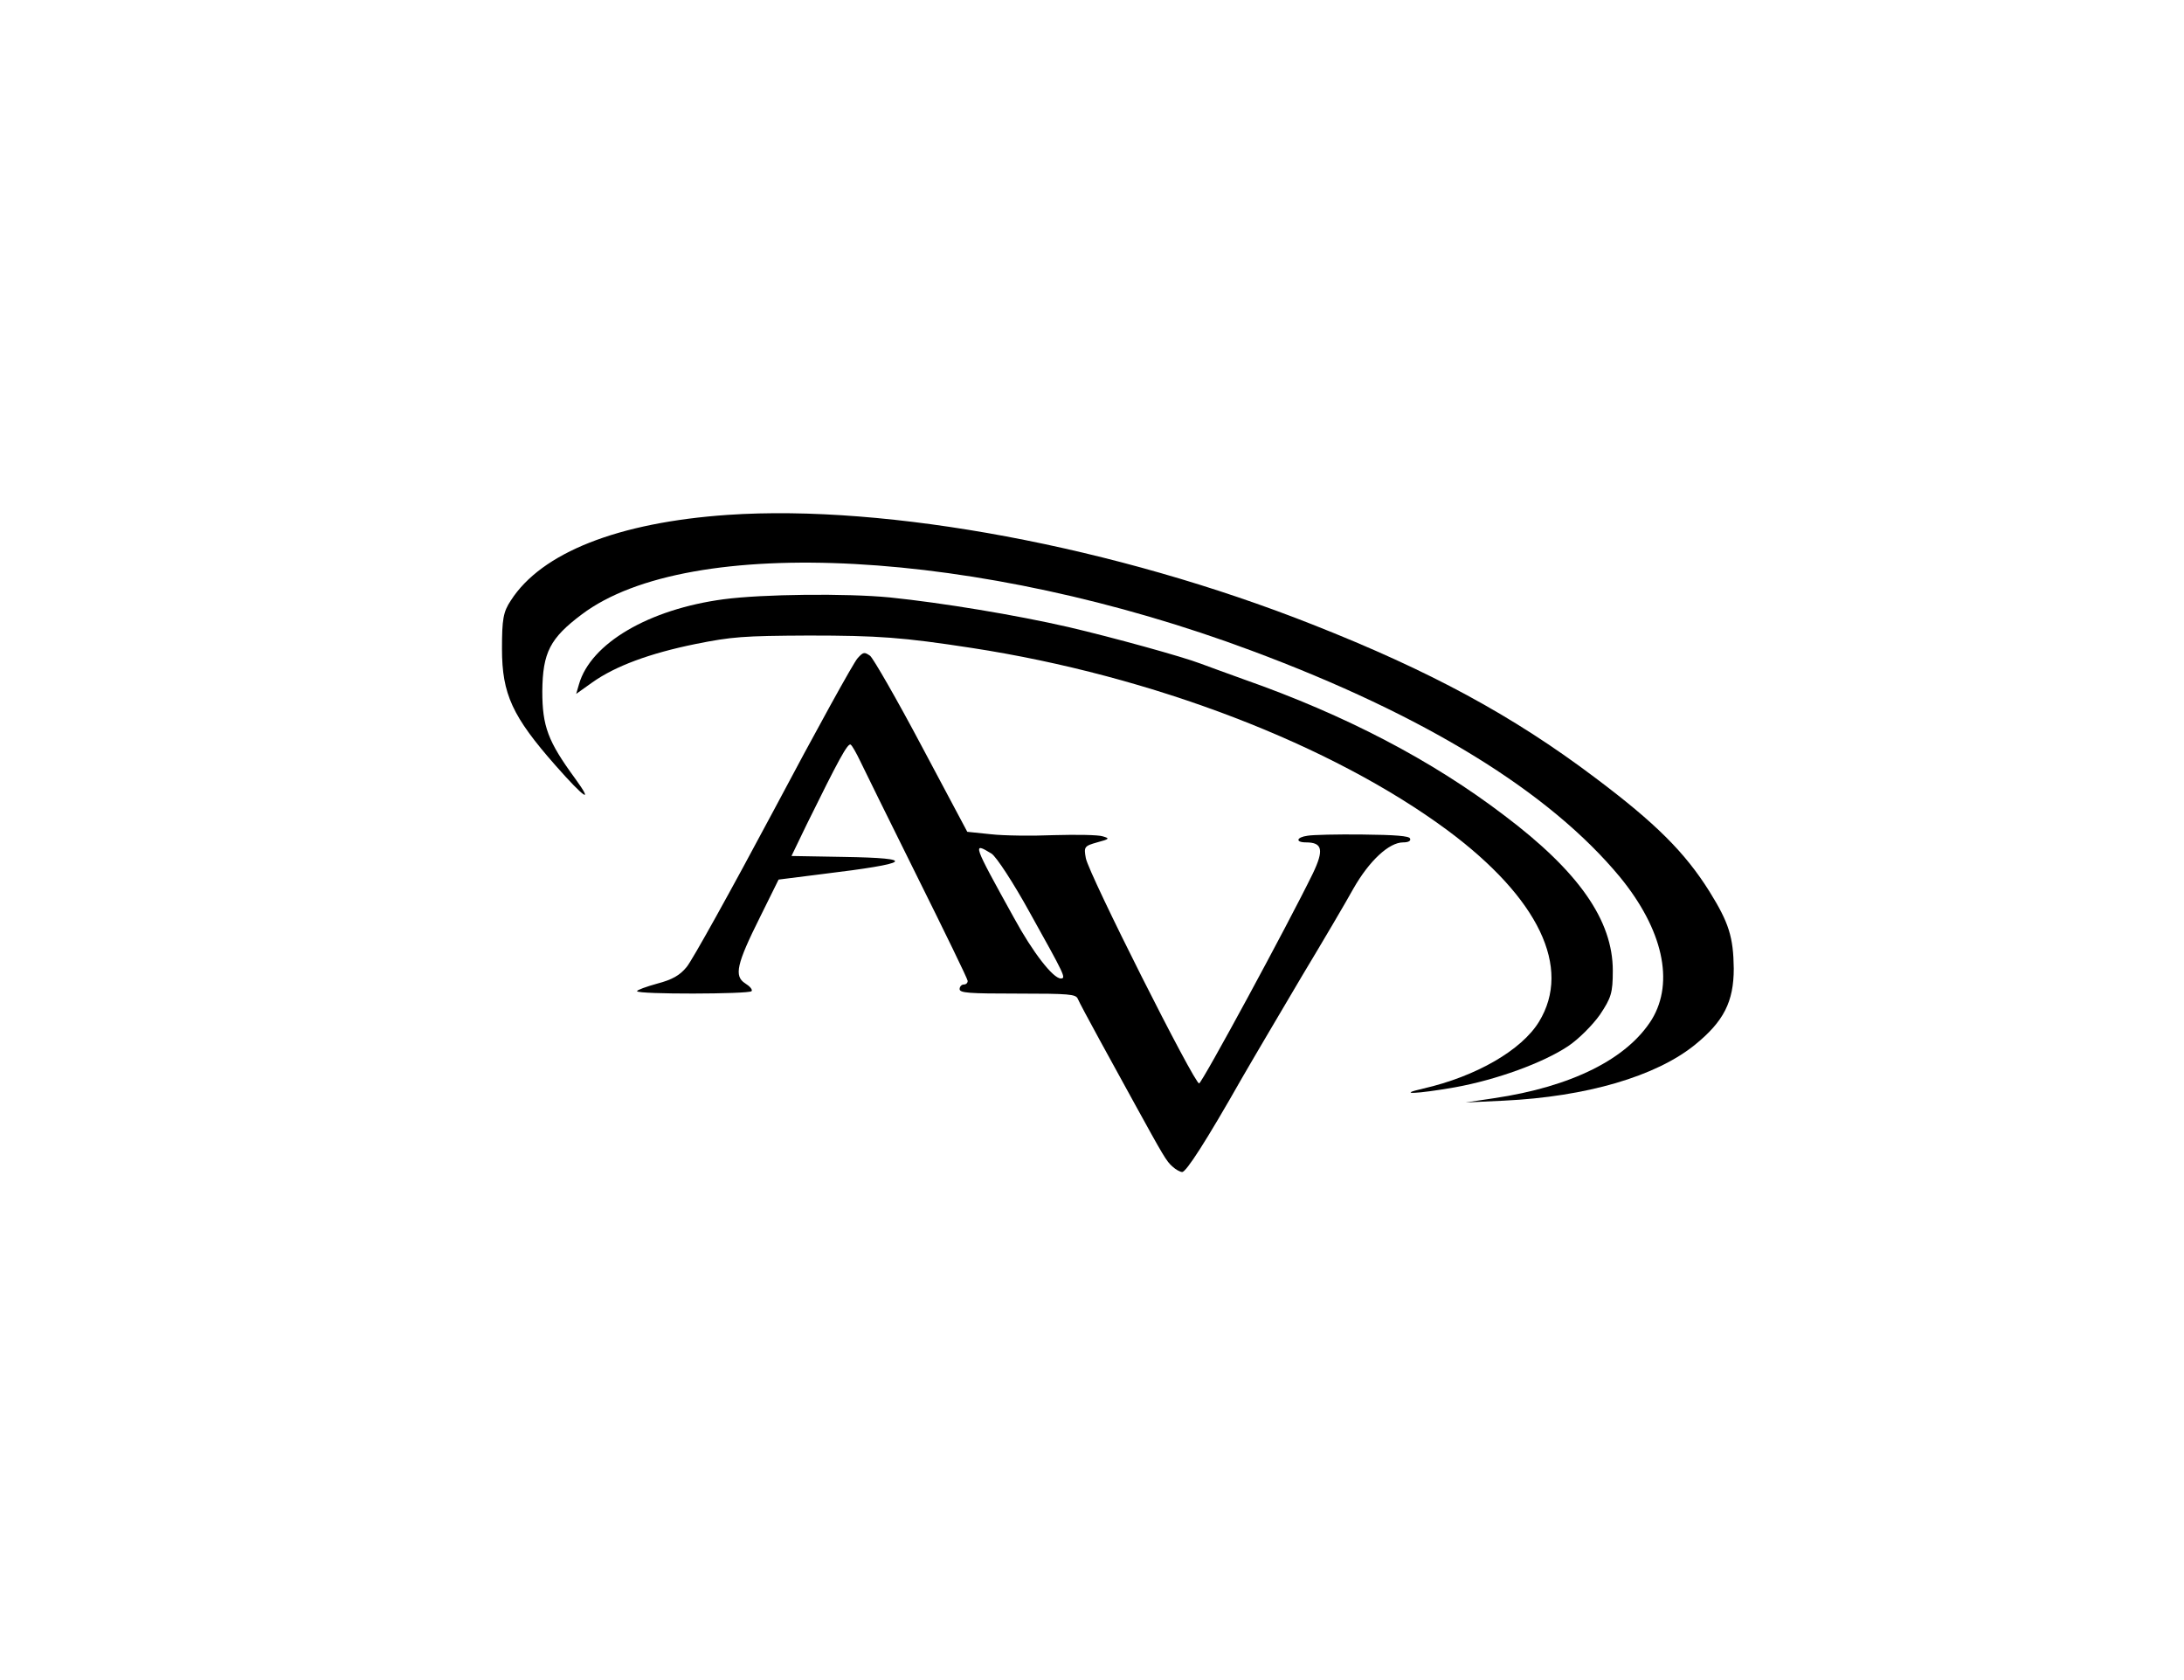 <?xml version="1.0" standalone="no"?>
<!DOCTYPE svg PUBLIC "-//W3C//DTD SVG 20010904//EN"
 "http://www.w3.org/TR/2001/REC-SVG-20010904/DTD/svg10.dtd">
<svg version="1.0" xmlns="http://www.w3.org/2000/svg"
 width="65pt" height="50pt" viewBox="0 0 65 50"
 preserveAspectRatio="xMidYMid meet">
<g transform="translate(0,50) scale(0.012,-0.009)"
fill="#000000" stroke="none">
<path d="M1805 3853 c-272 -25 -462 -125 -538 -283 -19 -38 -22 -62 -22 -160
0 -150 26 -224 133 -386 72 -109 96 -130 48 -42 -67 122 -81 172 -81 288 1
128 19 175 98 254 267 268 986 216 1661 -120 431 -214 739 -467 914 -749 106
-173 135 -346 79 -470 -61 -131 -199 -223 -392 -261 l-70 -14 95 6 c204 13
377 80 474 185 71 77 96 142 96 252 -1 104 -12 151 -60 254 -61 130 -134 227
-285 378 -203 204 -408 352 -699 505 -489 258 -1055 399 -1451 363z"/>
<path d="M1795 3574 c-186 -33 -330 -146 -359 -281 l-7 -32 40 38 c57 54 142
96 256 127 90 24 118 27 280 28 174 0 234 -6 405 -41 449 -92 893 -320 1180
-603 226 -224 309 -454 227 -633 -43 -94 -156 -181 -287 -221 -69 -21 -16 -18
78 4 104 25 219 81 281 136 26 23 61 70 79 104 28 56 32 72 32 146 0 166 -84
327 -269 513 -179 182 -394 332 -646 450 -49 24 -98 47 -107 52 -45 23 -216
86 -328 121 -131 40 -312 80 -443 98 -108 14 -316 11 -412 -6z"/>
<path d="M2127 3379 c-9 -12 -103 -239 -208 -503 -106 -265 -203 -498 -216
-518 -17 -28 -36 -42 -73 -55 -27 -10 -50 -21 -50 -25 0 -11 277 -10 284 0 3
5 -4 16 -16 26 -28 24 -21 64 37 219 l46 124 107 18 c224 36 240 53 54 57
l-129 3 38 105 c78 211 102 271 109 263 4 -4 14 -28 23 -53 9 -25 72 -196 141
-381 69 -185 126 -341 126 -347 0 -7 -4 -12 -10 -12 -5 0 -10 -7 -10 -15 0
-13 23 -15 144 -15 128 0 144 -2 149 -17 3 -10 28 -72 55 -138 27 -66 66 -160
86 -209 71 -172 79 -191 94 -208 8 -10 19 -18 24 -18 10 0 59 101 148 310 32
74 100 227 150 340 51 113 108 242 127 288 39 91 88 152 123 152 13 0 20 5 17
13 -2 8 -36 12 -118 13 -63 1 -124 -1 -136 -4 -28 -5 -31 -22 -4 -22 41 0 45
-25 17 -103 -63 -172 -274 -691 -282 -694 -11 -3 -274 693 -281 745 -5 37 -4
40 28 52 31 11 32 13 14 20 -11 5 -65 6 -120 4 -55 -3 -126 -2 -158 3 l-58 8
-113 283 c-62 156 -120 290 -128 299 -14 13 -17 13 -31 -8z m332 -646 c12 -10
55 -98 95 -195 86 -206 91 -218 77 -218 -19 0 -69 85 -116 200 -103 248 -104
252 -56 213z"/>
</g>
</svg>
